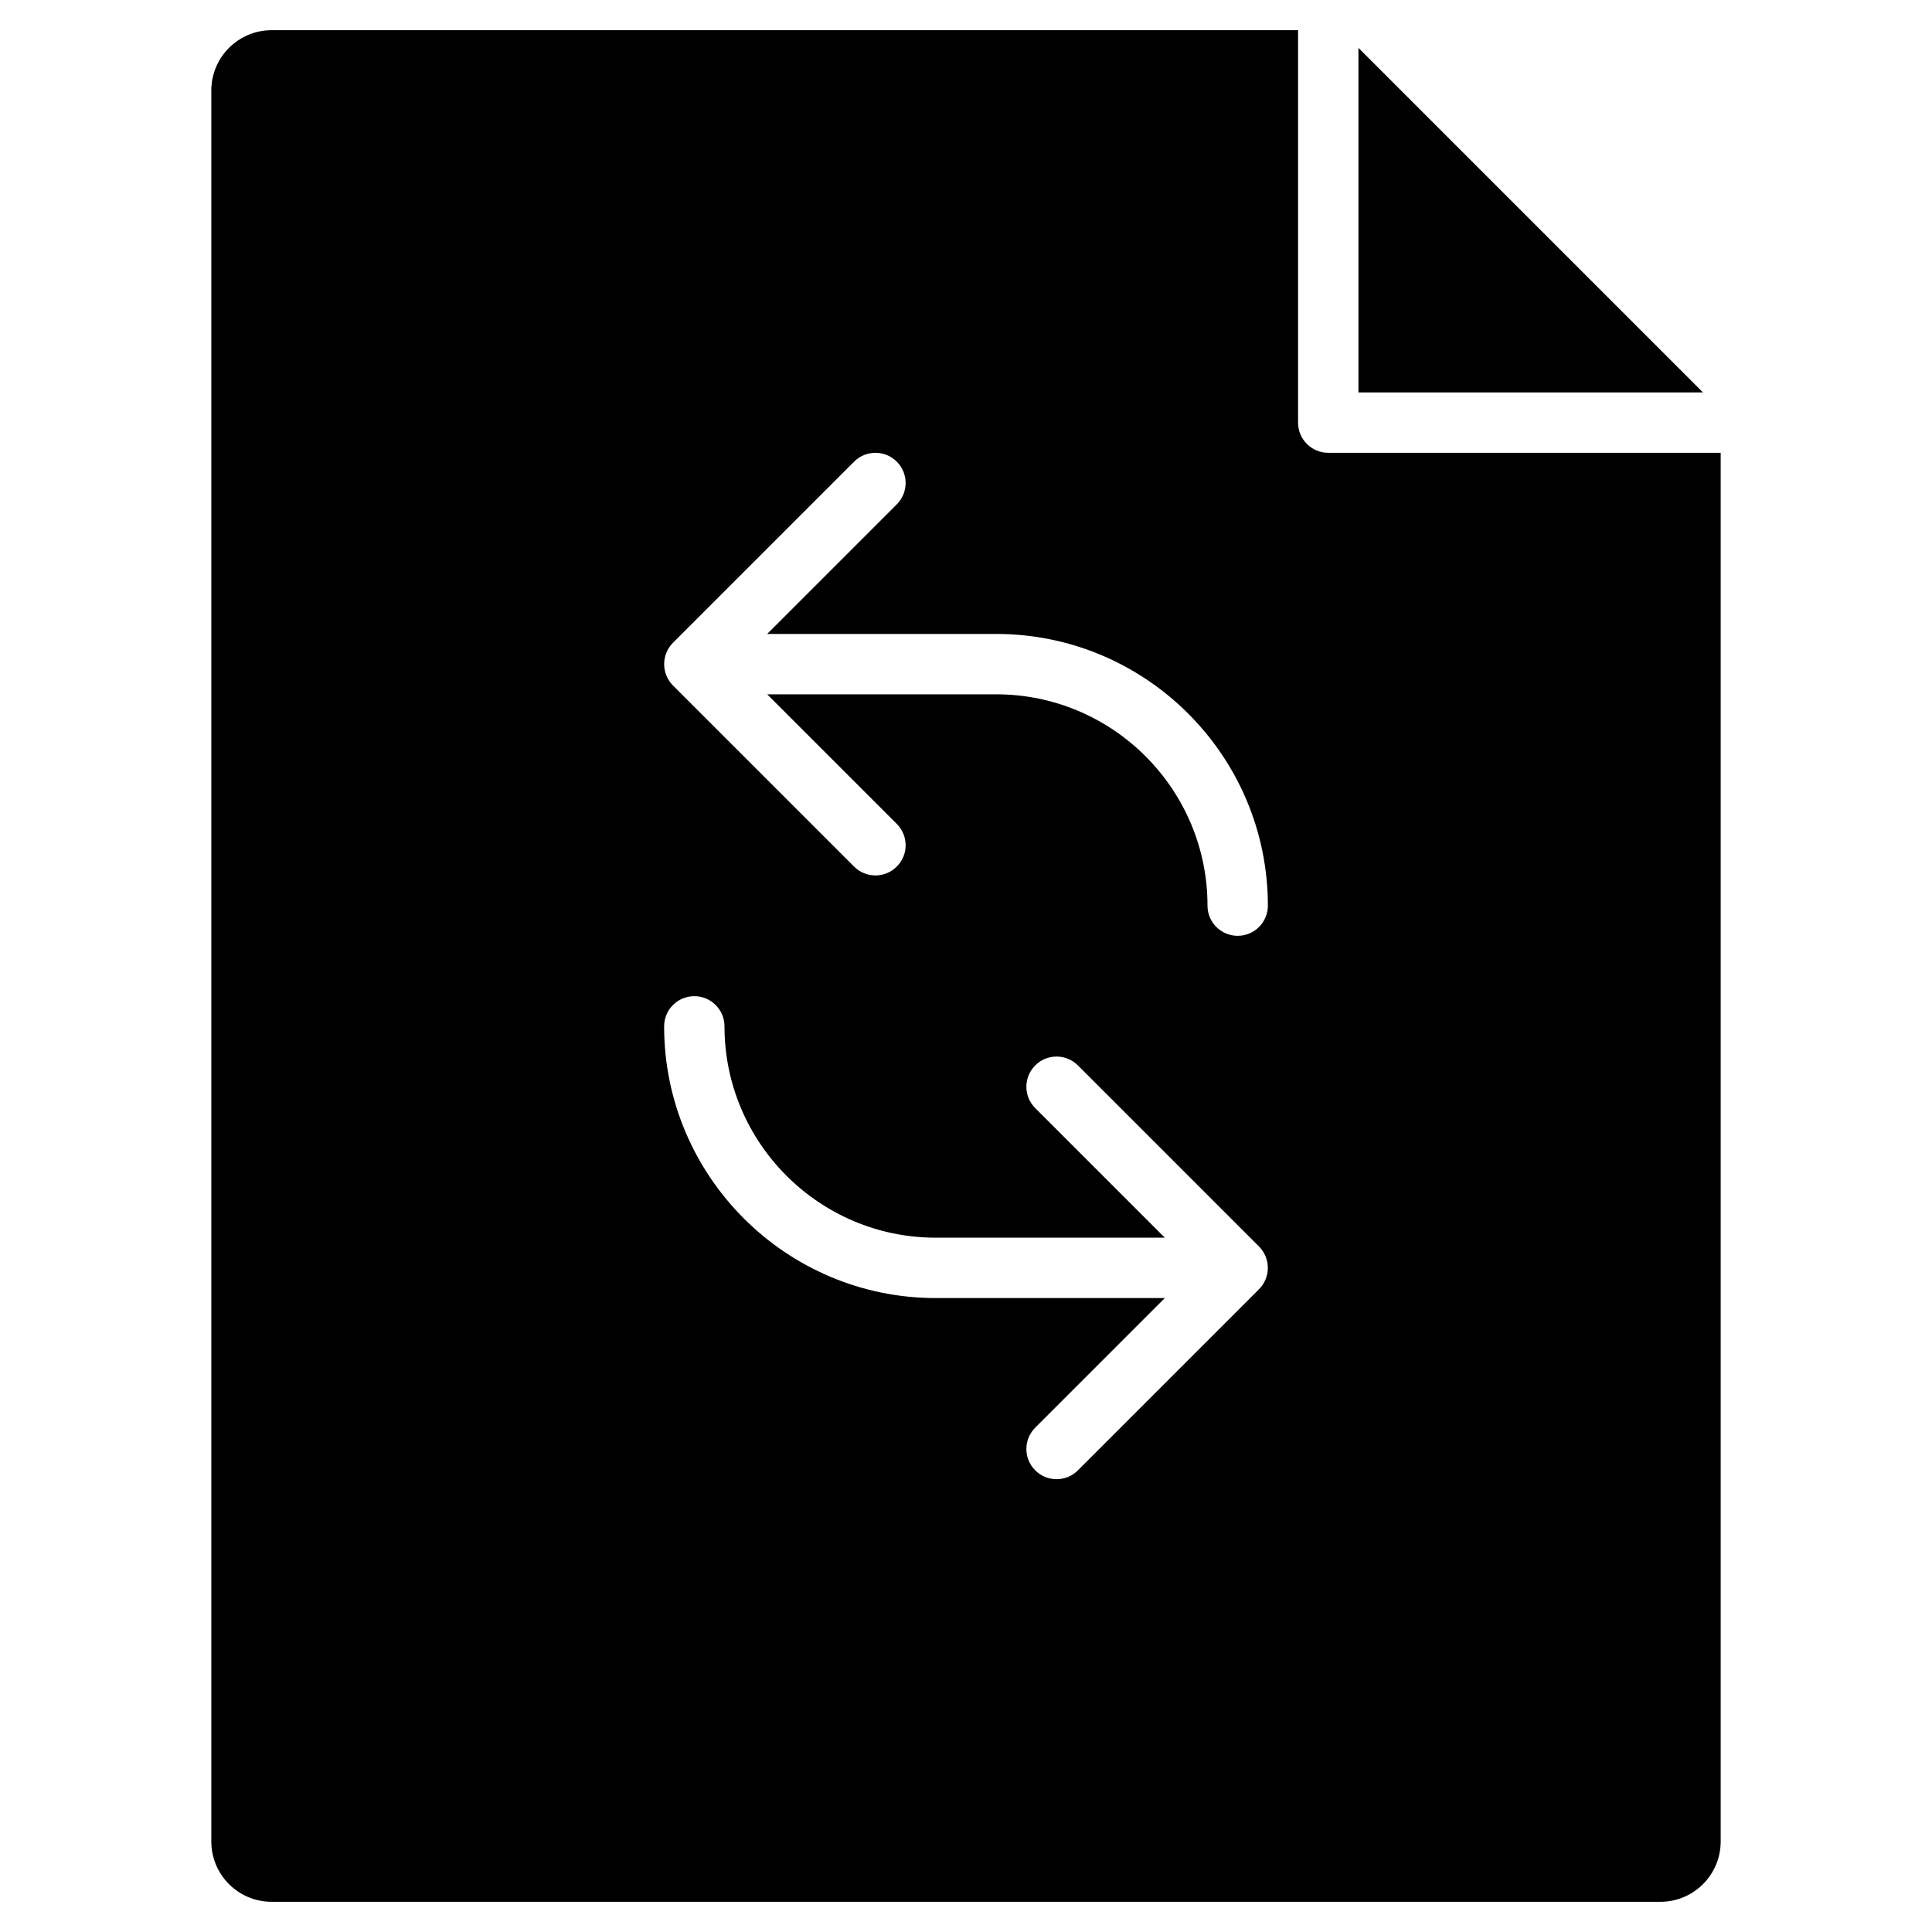<?xml version="1.0" encoding="utf-8"?>
<!-- Generator: Adobe Illustrator 20.1.0, SVG Export Plug-In . SVG Version: 6.00 Build 0)  -->
<!DOCTYPE svg PUBLIC "-//W3C//DTD SVG 1.1//EN" "http://www.w3.org/Graphics/SVG/1.1/DTD/svg11.dtd">
<svg version="1.1" id="Layer_1" xmlns="http://www.w3.org/2000/svg" xmlns:xlink="http://www.w3.org/1999/xlink" x="0px" y="0px"
	 width="64px" height="64px" viewBox="0 0 64 64" enable-background="new 0 0 64 64" xml:space="preserve">
<polygon points="45,13 56.414,13 45,1.586 "/>
<path d="M57,15H44c-0.552,0-1-0.448-1-1V1H9C7.895,1,7,1.895,7,3v58c0,1.105,0.895,2,2,2h46c1.105,0,2-0.895,2-2V15z M41.923,42.382
	c-0.051,0.123-0.124,0.233-0.217,0.326l-5.999,5.999C35.512,48.902,35.256,49,35,49s-0.512-0.098-0.707-0.293
	c-0.391-0.391-0.391-1.023,0-1.414L38.586,43H31c-4.963,0-9-4.038-9-9c0-0.552,0.447-1,1-1s1,0.448,1,1c0,3.86,3.141,7,7,7h7.586
	l-4.293-4.293c-0.391-0.391-0.391-1.023,0-1.414s1.023-0.391,1.414,0l5.999,5.999c0.093,0.092,0.166,0.203,0.217,0.326
	C42.024,41.862,42.024,42.138,41.923,42.382z M41,31c-0.553,0-1-0.448-1-1c0-3.86-3.141-7-7-7h-7.586l4.293,4.293
	c0.391,0.391,0.391,1.023,0,1.414C29.512,28.902,29.256,29,29,29s-0.512-0.098-0.707-0.293l-5.999-5.999
	c-0.093-0.092-0.166-0.203-0.217-0.326c-0.101-0.244-0.101-0.52,0-0.764c0.051-0.123,0.124-0.233,0.217-0.326l5.999-5.999
	c0.391-0.391,1.023-0.391,1.414,0s0.391,1.023,0,1.414L25.414,21H33c4.963,0,9,4.038,9,9C42,30.552,41.553,31,41,31z"/>
</svg>
